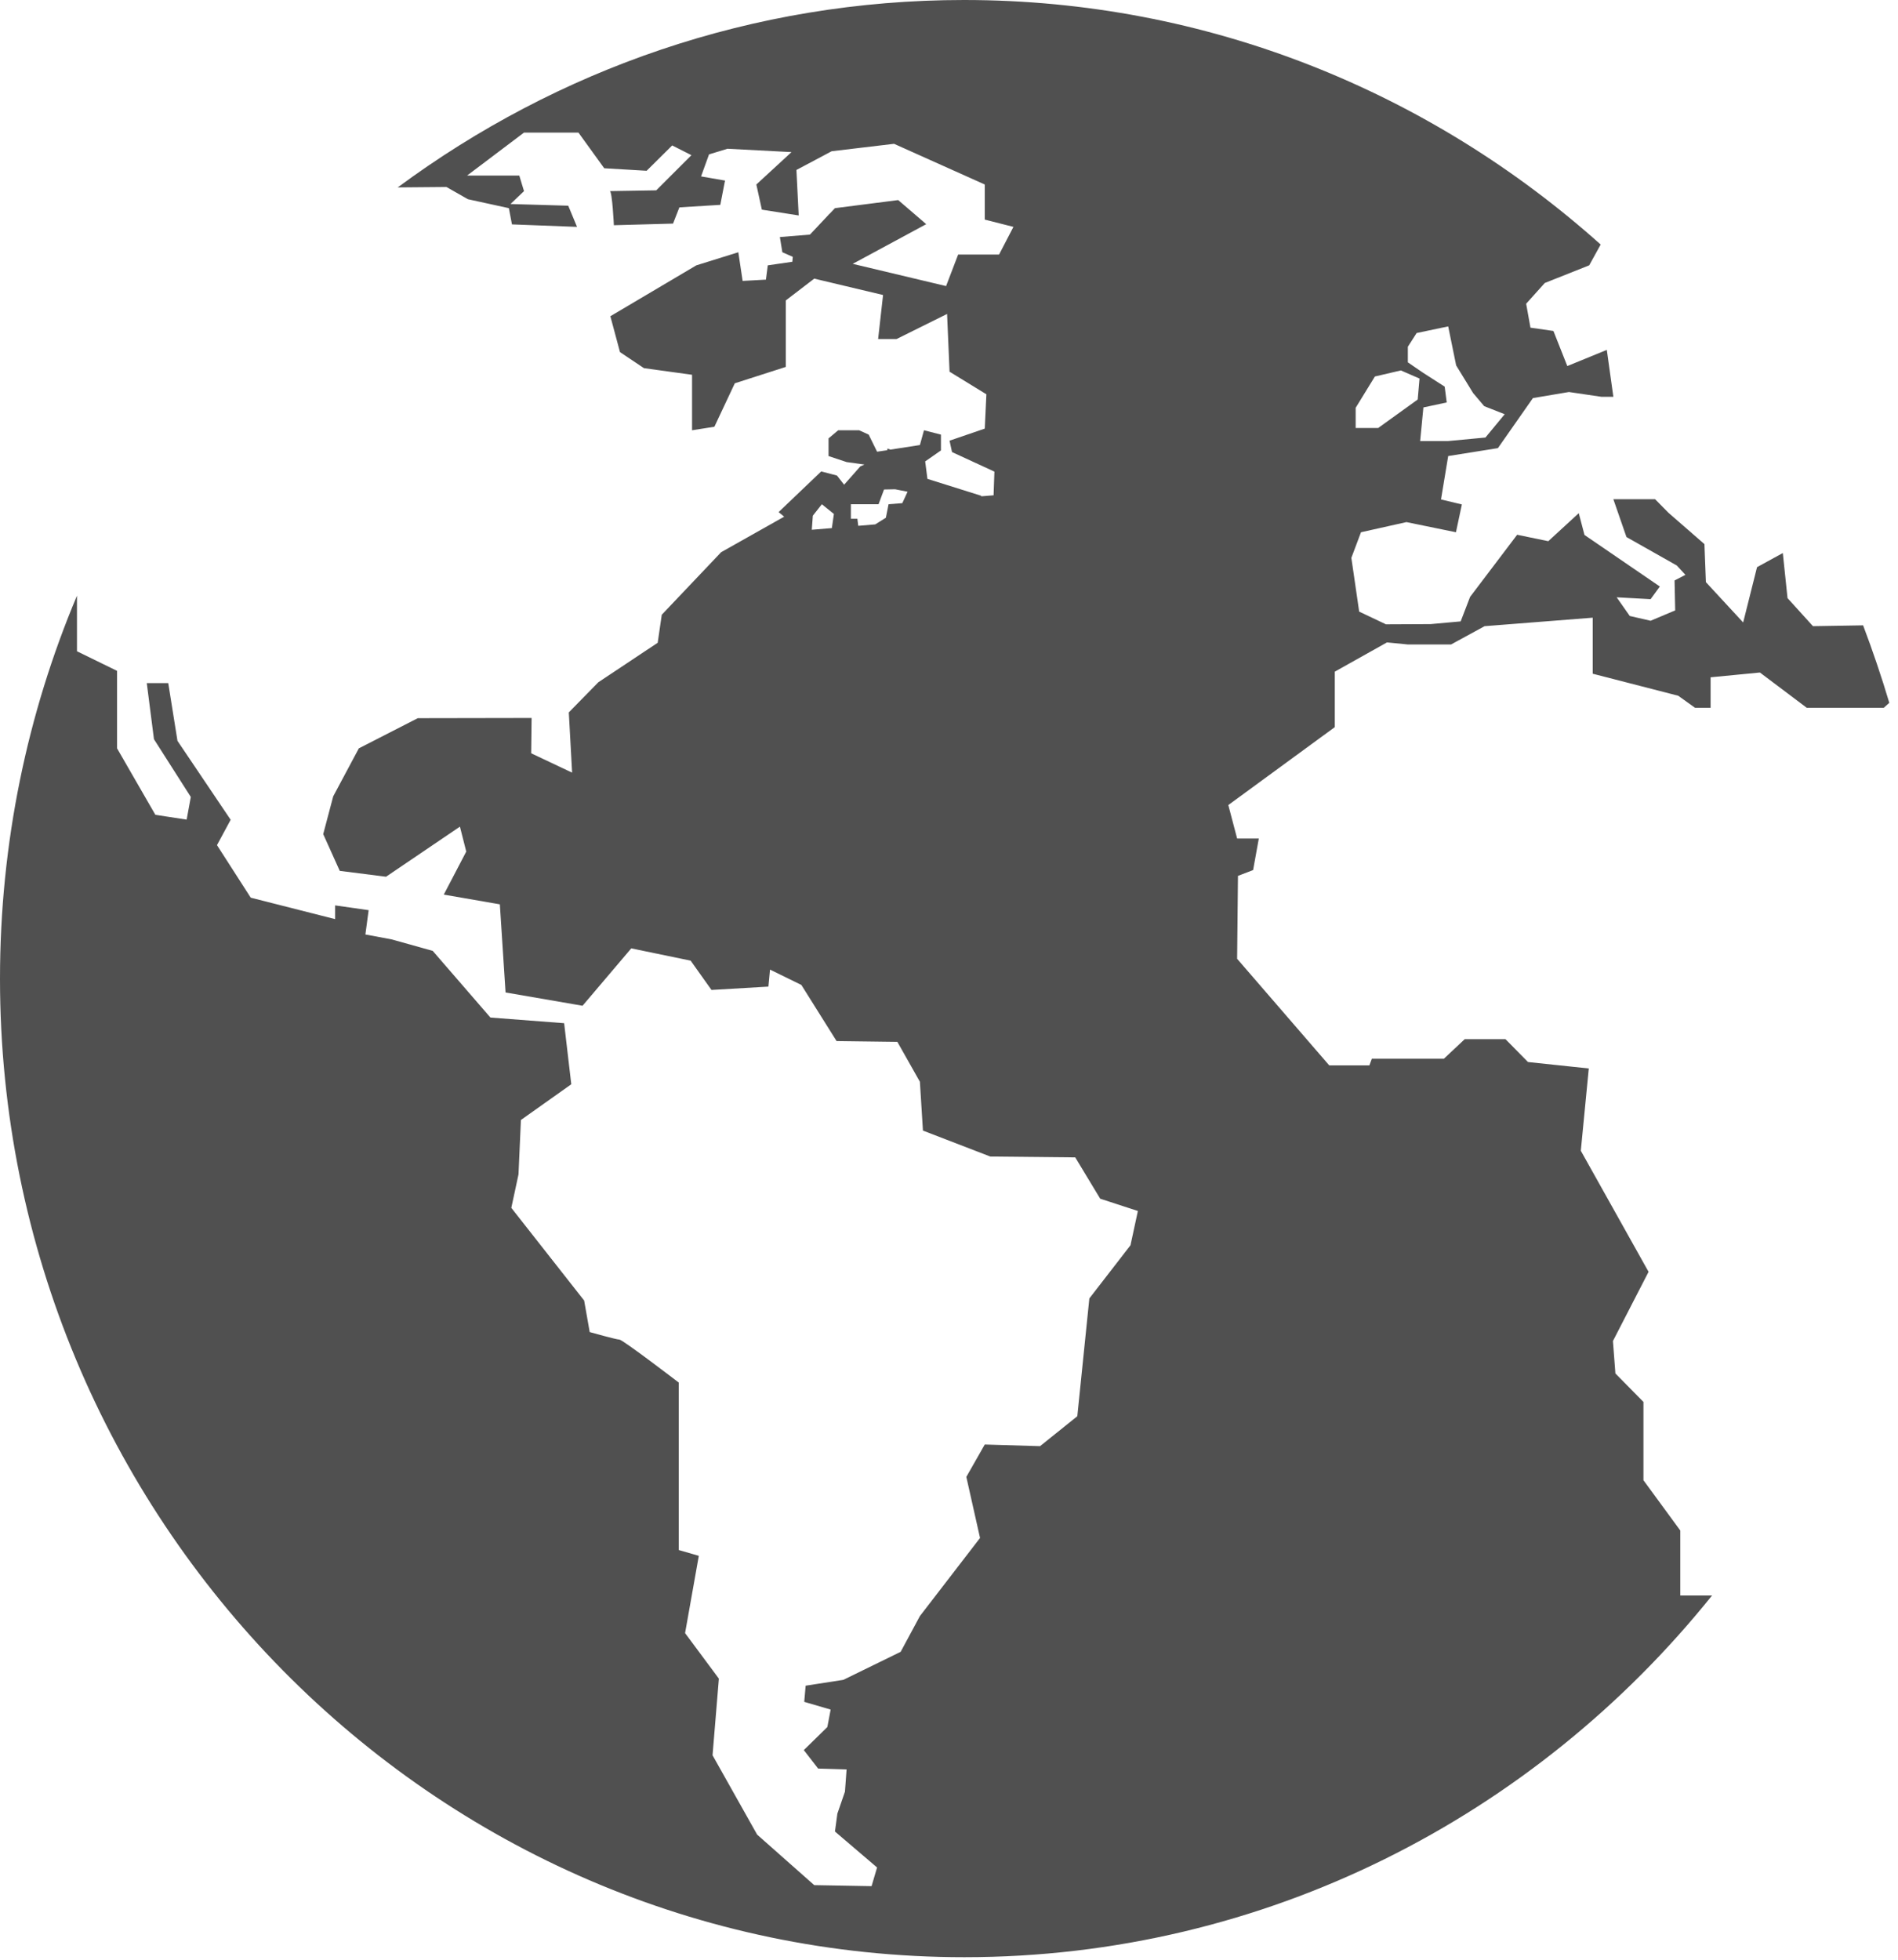 <?xml version="1.0" encoding="UTF-8" standalone="no"?>
<svg width="93px" height="96px" viewBox="0 0 93 96" version="1.1" xmlns="http://www.w3.org/2000/svg" xmlns:xlink="http://www.w3.org/1999/xlink" xmlns:sketch="http://www.bohemiancoding.com/sketch/ns">
    <!-- Generator: Sketch 3.3.3 (12081) - http://www.bohemiancoding.com/sketch -->
    <title>earth77 copy</title>
    <desc>Created with Sketch.</desc>
    <defs></defs>
    <g id="Page-1" stroke="none" stroke-width="1" fill="none" fill-rule="evenodd" sketch:type="MSPage">
        <path d="M82.231,34.082 L83.056,34.673 L83.818,34.673 L83.818,33.178 L86.234,32.944 L88.53,34.673 L92.301,34.673 L92.574,34.429 C92.191,33.147 91.76,31.875 91.29,30.633 L88.833,30.674 L87.587,29.299 L87.356,27.092 L86.093,27.783 L85.413,30.492 L83.587,28.517 L83.515,26.654 L81.751,25.117 L81.099,24.456 L79.053,24.456 L79.695,26.308 L82.162,27.702 L82.583,28.16 L82.052,28.434 L82.083,29.901 L80.878,30.409 L79.856,30.174 L79.215,29.26 L80.878,29.351 L81.33,28.731 L77.638,26.206 L77.358,25.138 L75.864,26.511 L74.339,26.196 L72.033,29.239 L71.571,30.44 L70.097,30.573 L67.91,30.583 L66.598,29.961 L66.215,27.327 L66.687,26.073 L68.914,25.576 L71.34,26.073 L71.63,24.711 L70.608,24.466 L70.96,22.34 L73.396,21.952 L75.112,19.5 L76.876,19.203 L78.47,19.438 L79.053,19.438 L78.732,17.14 L76.796,17.932 L76.116,16.213 L74.991,16.051 L74.78,14.879 L75.692,13.863 L77.869,12.998 L78.431,11.979 C70.107,4.531 59.195,0 47.238,0 C36.878,0 27.291,3.41 19.488,9.181 L21.876,9.16 L22.928,9.759 L24.934,10.197 L25.085,10.992 L28.274,11.114 L27.843,10.077 L25.013,9.994 L25.676,9.363 L25.445,8.6 L22.887,8.6 L25.676,6.495 L28.343,6.495 L29.607,8.243 L31.684,8.366 L32.937,7.125 L33.879,7.602 L32.154,9.324 C32.154,9.324 29.758,9.363 29.879,9.363 C29.999,9.363 30.079,11.033 30.079,11.033 L32.978,10.953 L33.289,10.158 L35.294,10.035 L35.525,8.845 L34.351,8.642 L34.742,7.563 L35.646,7.287 L38.783,7.451 L37.06,9.038 L37.33,10.27 L39.135,10.554 L39.024,8.326 L40.75,7.409 L43.808,7.045 L48.252,9.038 L48.252,10.757 L49.657,11.114 L48.953,12.469 L46.948,12.469 L46.357,14.014 L41.782,12.925 L45.384,10.981 L44.011,9.801 L40.912,10.197 L40.639,10.484 L40.629,10.484 L40.58,10.543 L39.687,11.492 L38.213,11.612 L38.334,12.357 L38.845,12.581 L38.824,12.823 L37.62,12.998 L37.53,13.698 L36.388,13.761 L36.177,12.357 L34.12,12.998 L29.907,15.491 L30.379,17.249 L31.553,18.034 L33.91,18.359 L33.91,21.077 L35.004,20.905 L36.005,18.776 L38.503,17.974 L38.503,14.717 L39.897,13.649 L43.269,14.451 L43.027,16.609 L43.929,16.609 L46.406,15.379 L46.527,18.208 L48.332,19.315 L48.252,20.996 L46.527,21.587 L46.648,22.145 L48.725,23.103 L48.684,24.263 L48.083,24.312 C48.083,24.294 48.073,24.284 48.073,24.284 L45.443,23.458 L45.333,22.603 L46.106,22.064 L46.106,21.29 L45.274,21.077 L45.074,21.801 L43.628,22.025 L43.479,21.973 L43.479,22.054 L42.976,22.127 L42.565,21.29 L42.095,21.077 L41.071,21.077 L40.598,21.475 L40.598,22.34 L41.482,22.635 L42.355,22.757 L42.154,22.848 L41.361,23.744 L41.012,23.296 L40.239,23.093 L38.151,25.086 L38.424,25.31 L35.335,27.05 L32.426,30.114 L32.226,31.487 L29.316,33.423 L27.871,34.898 L28.033,37.849 L26.027,36.901 L26.048,35.171 L20.471,35.181 L17.583,36.659 L16.327,39.009 L15.837,40.861 L16.648,42.661 L18.915,42.948 L22.536,40.494 L22.846,41.715 L21.745,43.823 L24.492,44.3 L24.772,48.617 L28.544,49.268 L30.931,46.457 L33.841,47.059 L34.862,48.494 L37.651,48.33 L37.73,47.497 L39.266,48.249 L40.991,50.998 L43.97,51.037 L45.074,52.991 L45.223,55.383 L48.522,56.654 L52.686,56.696 L53.909,58.72 L55.755,59.322 L55.393,61 L53.377,63.605 L52.787,69.376 L50.961,70.842 L48.252,70.762 L47.349,72.348 L48.021,75.339 L45.074,79.166 L44.131,80.917 L41.322,82.29 L39.476,82.576 L39.407,83.368 L40.701,83.746 L40.539,84.601 L39.386,85.731 L40.087,86.635 L41.482,86.677 L41.402,87.766 L41.03,88.845 L40.912,89.72 L42.976,91.481 L42.706,92.396 L39.897,92.346 L37.099,89.871 L34.914,85.984 L35.224,82.23 L33.568,80 L34.241,76.214 L33.258,75.93 L33.258,67.726 C33.258,67.726 30.51,65.621 30.349,65.621 C30.2,65.621 28.895,65.254 28.895,65.254 L28.623,63.709 L25.054,59.168 L25.406,57.529 L25.524,54.864 L27.992,53.114 L27.642,50.123 L24.03,49.846 L21.203,46.58 L19.198,46.019 L17.904,45.777 L18.063,44.586 L16.42,44.352 L16.42,45.024 L12.286,43.974 L10.632,41.4 L11.302,40.158 L8.696,36.291 L8.244,33.462 L7.192,33.462 L7.544,36.211 L9.349,39.04 L9.146,40.15 L7.613,39.915 L5.736,36.659 L5.736,32.863 L3.772,31.904 L3.772,29.179 C1.343,34.947 0,41.288 0,47.945 C0,74.372 21.193,95.876 47.248,95.876 C62.012,95.876 75.222,88.957 83.888,78.158 L82.332,78.158 L82.332,74.974 L80.527,72.51 L80.527,68.675 L79.153,67.281 L79.032,65.692 L80.778,62.302 L77.458,56.37 L77.849,52.34 L74.87,52.025 L73.766,50.904 L71.771,50.904 L70.749,51.863 L67.219,51.863 L67.098,52.189 L65.131,52.189 L60.618,46.968 L60.659,42.906 L61.401,42.622 L61.681,41.075 L60.618,41.075 L60.186,39.436 L65.404,35.619 L65.404,32.902 L67.961,31.469 L68.993,31.571 L71.099,31.571 L72.744,30.674 L78.041,30.258 L78.041,33.003 L82.231,34.082 Z M68.983,16.986 L69.414,16.314 L70.96,15.989 L71.35,17.901 L72.182,19.256 L72.724,19.896 L73.728,20.292 L72.785,21.433 L70.96,21.605 L69.586,21.605 L69.745,19.959 L70.888,19.714 L70.788,18.94 L69.725,18.258 L68.983,17.75 L68.983,16.986 Z M66.426,19.977 L67.368,18.443 L68.641,18.146 L69.555,18.544 L69.466,19.571 L67.53,20.965 L66.426,20.965 L66.426,19.977 Z M40.76,25.87 L39.777,25.951 L39.828,25.261 L40.27,24.701 L40.86,25.177 L40.76,25.87 Z M44.211,24.648 L43.538,24.701 L43.407,25.362 L42.886,25.688 L42.054,25.758 C42.023,25.565 42.013,25.412 42.013,25.412 L41.692,25.412 L41.692,24.701 L43.048,24.701 L43.317,23.979 L43.859,23.968 L44.47,24.088 L44.211,24.648 Z" id="earth77-copy" fill="#505050" sketch:type="MSShapeGroup"></path>
    </g>
</svg>